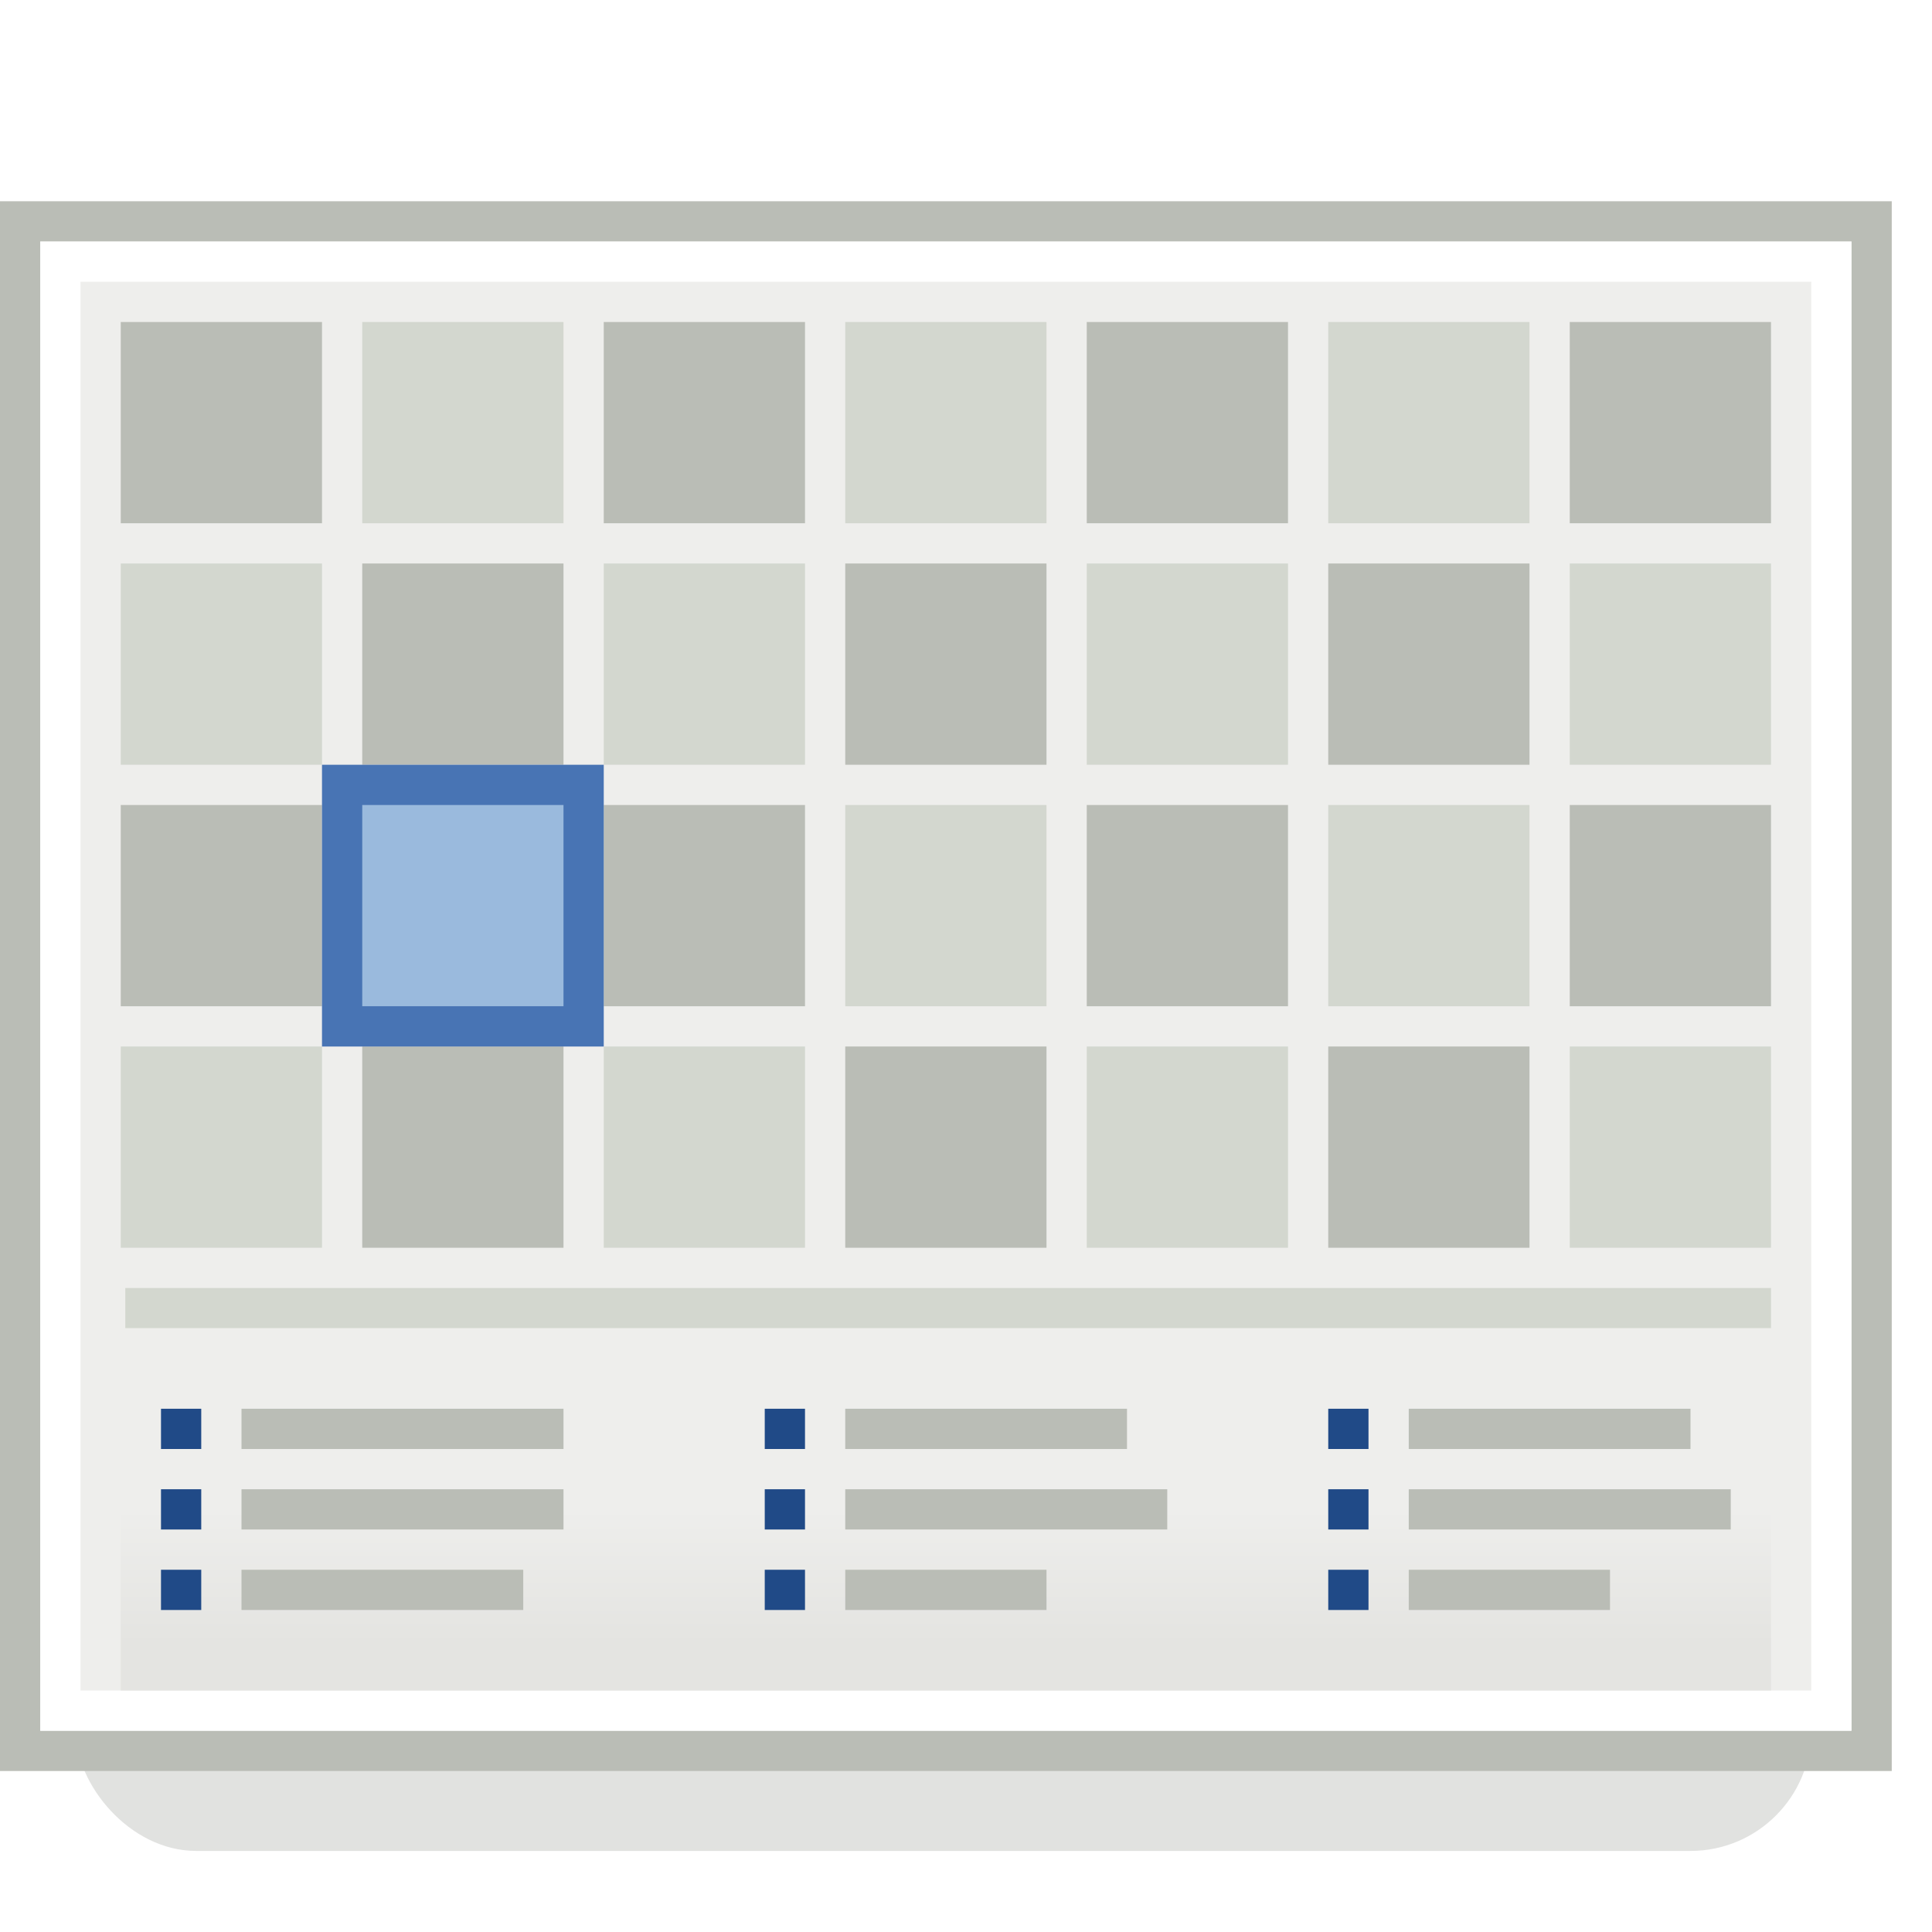 <?xml version="1.0" encoding="UTF-8" standalone="no"?>
<!-- Created with Inkscape (http://www.inkscape.org/) -->
<svg
   xmlns:dc="http://purl.org/dc/elements/1.1/"
   xmlns:cc="http://web.resource.org/cc/"
   xmlns:rdf="http://www.w3.org/1999/02/22-rdf-syntax-ns#"
   xmlns:svg="http://www.w3.org/2000/svg"
   xmlns="http://www.w3.org/2000/svg"
   xmlns:xlink="http://www.w3.org/1999/xlink"
   xmlns:sodipodi="http://sodipodi.sourceforge.net/DTD/sodipodi-0.dtd"
   xmlns:inkscape="http://www.inkscape.org/namespaces/inkscape"
   width="48"
   height="48"
   id="svg2"
   sodipodi:version="0.32"
   inkscape:version="0.45"
   version="1.0"
   sodipodi:docname="dayplanner-48x48.svg"
   sodipodi:docbase="/home/kalle/Desktop"
   inkscape:output_extension="org.inkscape.output.svg.inkscape"
   inkscape:export-filename="/home/kalle/Desktop/dayplanner-48x48.png"
   inkscape:export-xdpi="90"
   inkscape:export-ydpi="90"
   sodipodi:modified="true">
  <defs
     id="defs4">
    <linearGradient
       id="linearGradient6112">
      <stop
         style="stop-color:#e4e4e1;stop-opacity:1;"
         offset="0"
         id="stop6114" />
      <stop
         style="stop-color:#eeeeec;stop-opacity:1;"
         offset="1"
         id="stop6116" />
    </linearGradient>
    <linearGradient
       inkscape:collect="always"
       id="linearGradient5870">
      <stop
         style="stop-color:#555753;stop-opacity:1;"
         offset="0"
         id="stop5872" />
      <stop
         style="stop-color:#555753;stop-opacity:0;"
         offset="1"
         id="stop5874" />
    </linearGradient>
    <radialGradient
       inkscape:collect="always"
       xlink:href="#linearGradient5870"
       id="radialGradient5876"
       cx="22.889"
       cy="48.831"
       fx="22.889"
       fy="48.831"
       r="21.434"
       gradientTransform="matrix(1.012,0,0,3.2732392e-2,-0.277,44.656)"
       gradientUnits="userSpaceOnUse" />
    <linearGradient
       inkscape:collect="always"
       xlink:href="#linearGradient6112"
       id="linearGradient6118"
       x1="22.5"
       y1="40.375"
       x2="22.5"
       y2="35.498"
       gradientUnits="userSpaceOnUse"
       gradientTransform="translate(0,-70)" />
    <radialGradient
       inkscape:collect="always"
       xlink:href="#linearGradient5870"
       id="radialGradient6290"
       gradientUnits="userSpaceOnUse"
       gradientTransform="matrix(1.012,0,0,3.2732392e-2,-0.277,44.656)"
       cx="22.889"
       cy="48.831"
       fx="22.889"
       fy="48.831"
       r="21.434" />
    <linearGradient
       inkscape:collect="always"
       xlink:href="#linearGradient6112"
       id="linearGradient6292"
       gradientUnits="userSpaceOnUse"
       x1="22.5"
       y1="40.375"
       x2="22.5"
       y2="35.498"
       gradientTransform="translate(50,-70)" />
    <radialGradient
       inkscape:collect="always"
       xlink:href="#linearGradient5870"
       id="radialGradient6382"
       gradientUnits="userSpaceOnUse"
       gradientTransform="matrix(1.012,0,0,3.2732392e-2,-0.277,44.656)"
       cx="22.889"
       cy="48.831"
       fx="22.889"
       fy="48.831"
       r="21.434" />
    <linearGradient
       inkscape:collect="always"
       xlink:href="#linearGradient6112"
       id="linearGradient6384"
       gradientUnits="userSpaceOnUse"
       x1="22.5"
       y1="40.375"
       x2="22.5"
       y2="35.498"
       gradientTransform="translate(-50,-70)" />
    <radialGradient
       inkscape:collect="always"
       xlink:href="#linearGradient5870"
       id="radialGradient6480"
       gradientUnits="userSpaceOnUse"
       gradientTransform="matrix(1.012,0,0,3.2732392e-2,-0.277,44.656)"
       cx="22.889"
       cy="48.831"
       fx="22.889"
       fy="48.831"
       r="21.434" />
    <linearGradient
       inkscape:collect="always"
       xlink:href="#linearGradient6112"
       id="linearGradient6482"
       gradientUnits="userSpaceOnUse"
       x1="22.5"
       y1="40.375"
       x2="22.5"
       y2="35.498"
       gradientTransform="matrix(1.206,0,0,0.692,-5.554,12.923)" />
    <filter
       inkscape:collect="always"
       x="-0.157"
       width="1.315"
       y="-0.793"
       height="2.586"
       id="filter6767">
      <feGaussianBlur
         inkscape:collect="always"
         stdDeviation="2.829"
         id="feGaussianBlur6769" />
    </filter>
  </defs>
  <sodipodi:namedview
     id="base"
     pagecolor="#ffffff"
     bordercolor="#666666"
     borderopacity="1.0"
     gridtolerance="10000"
     guidetolerance="10"
     objecttolerance="10"
     inkscape:pageopacity="0"
     inkscape:pageshadow="2"
     inkscape:zoom="2"
     inkscape:cx="49.783154"
     inkscape:cy="30.884499"
     inkscape:document-units="px"
     inkscape:current-layer="layer1"
     width="48px"
     height="48px"
     inkscape:window-width="1024"
     inkscape:window-height="718"
     inkscape:window-x="0"
     inkscape:window-y="0"
     showgrid="false"
     showborder="true" />
  <g
     inkscape:label="Layer 1"
     inkscape:groupmode="layer"
     id="layer1">
    <rect
       style="opacity:0.5;fill:#888a85;fill-opacity:1;stroke:none;stroke-width:1;stroke-linecap:round;stroke-linejoin:miter;stroke-miterlimit:4;stroke-dasharray:none;stroke-dashoffset:0;stroke-opacity:1;filter:url(#filter6767)"
       id="rect6729"
       width="43.125"
       height="8.562"
       x="1.875"
       y="37"
       rx="3"
       ry="3.211"
       transform="matrix(1,0,0,0.934,0,3.431)" />
    <rect
       y="5.5"
       x="0.5"
       height="38"
       width="46"
       id="rect6396"
       style="opacity:1;fill:#eeeeec;fill-opacity:1;stroke:#babdb6;stroke-width:1;stroke-linecap:round;stroke-linejoin:miter;stroke-miterlimit:4;stroke-dasharray:none;stroke-dashoffset:0;stroke-opacity:1" />
    <rect
       style="opacity:1;fill:none;fill-opacity:1;stroke:#ffffff;stroke-width:1;stroke-linecap:round;stroke-linejoin:miter;stroke-miterlimit:4;stroke-dasharray:none;stroke-dashoffset:0;stroke-opacity:1"
       id="rect6398"
       width="44"
       height="36"
       x="1.5"
       y="6.5" />
    <rect
       style="fill:#babdb6;fill-opacity:1;stroke:none;stroke-width:1;stroke-linecap:round;stroke-linejoin:miter;stroke-miterlimit:4;stroke-dasharray:none;stroke-dashoffset:0;stroke-opacity:1"
       id="rect6416"
       width="5"
       height="5"
       x="3"
       y="8" />
    <rect
       y="32"
       x="3.113"
       height="1"
       width="40.887"
       id="rect6432"
       style="opacity:1;fill:#d3d7cf;fill-opacity:1;stroke:none;stroke-width:1;stroke-linecap:round;stroke-linejoin:miter;stroke-miterlimit:4;stroke-dasharray:none;stroke-dashoffset:0;stroke-opacity:1" />
    <rect
       style="opacity:1;fill:url(#linearGradient6482);fill-opacity:1;stroke:none;stroke-width:1;stroke-linecap:round;stroke-linejoin:miter;stroke-miterlimit:4;stroke-dasharray:none;stroke-dashoffset:0;stroke-opacity:1"
       id="rect6436"
       width="41"
       height="9"
       x="3"
       y="33" />
    <rect
       y="35"
       x="4"
       height="1"
       width="1"
       id="rect6442"
       style="opacity:1;fill:#204a87;fill-opacity:1;stroke:none;stroke-width:1;stroke-linecap:round;stroke-linejoin:miter;stroke-miterlimit:4;stroke-dasharray:none;stroke-dashoffset:0;stroke-opacity:1" />
    <rect
       style="opacity:1;fill:#204a87;fill-opacity:1;stroke:none;stroke-width:1;stroke-linecap:round;stroke-linejoin:miter;stroke-miterlimit:4;stroke-dasharray:none;stroke-dashoffset:0;stroke-opacity:1"
       id="rect6444"
       width="1"
       height="1"
       x="4"
       y="37" />
    <rect
       y="39"
       x="4"
       height="1"
       width="1"
       id="rect6446"
       style="opacity:1;fill:#204a87;fill-opacity:1;stroke:none;stroke-width:1;stroke-linecap:round;stroke-linejoin:miter;stroke-miterlimit:4;stroke-dasharray:none;stroke-dashoffset:0;stroke-opacity:1" />
    <rect
       style="opacity:1;fill:#babdb6;fill-opacity:1;stroke:none;stroke-width:1;stroke-linecap:round;stroke-linejoin:miter;stroke-miterlimit:4;stroke-dasharray:none;stroke-dashoffset:0;stroke-opacity:1"
       id="rect6452"
       width="8"
       height="1"
       x="6"
       y="35" />
    <rect
       y="37"
       x="6"
       height="1"
       width="8"
       id="rect6454"
       style="opacity:1;fill:#babdb6;fill-opacity:1;stroke:none;stroke-width:1;stroke-linecap:round;stroke-linejoin:miter;stroke-miterlimit:4;stroke-dasharray:none;stroke-dashoffset:0;stroke-opacity:1" />
    <rect
       style="opacity:1;fill:#babdb6;fill-opacity:1;stroke:none;stroke-width:1;stroke-linecap:round;stroke-linejoin:miter;stroke-miterlimit:4;stroke-dasharray:none;stroke-dashoffset:0;stroke-opacity:1"
       id="rect6456"
       width="7"
       height="1"
       x="6"
       y="39" />
    <rect
       style="opacity:1;fill:#204a87;fill-opacity:1;stroke:none;stroke-width:1;stroke-linecap:round;stroke-linejoin:miter;stroke-miterlimit:4;stroke-dasharray:none;stroke-dashoffset:0;stroke-opacity:1"
       id="rect6462"
       width="1"
       height="1"
       x="19"
       y="35" />
    <rect
       y="37"
       x="19"
       height="1"
       width="1"
       id="rect6464"
       style="opacity:1;fill:#204a87;fill-opacity:1;stroke:none;stroke-width:1;stroke-linecap:round;stroke-linejoin:miter;stroke-miterlimit:4;stroke-dasharray:none;stroke-dashoffset:0;stroke-opacity:1" />
    <rect
       style="opacity:1;fill:#204a87;fill-opacity:1;stroke:none;stroke-width:1;stroke-linecap:round;stroke-linejoin:miter;stroke-miterlimit:4;stroke-dasharray:none;stroke-dashoffset:0;stroke-opacity:1"
       id="rect6466"
       width="1"
       height="1"
       x="19"
       y="39" />
    <rect
       y="35"
       x="21"
       height="1"
       width="7"
       id="rect6472"
       style="opacity:1;fill:#babdb6;fill-opacity:1;stroke:none;stroke-width:1;stroke-linecap:round;stroke-linejoin:miter;stroke-miterlimit:4;stroke-dasharray:none;stroke-dashoffset:0;stroke-opacity:1" />
    <rect
       style="opacity:1;fill:#babdb6;fill-opacity:1;stroke:none;stroke-width:1;stroke-linecap:round;stroke-linejoin:miter;stroke-miterlimit:4;stroke-dasharray:none;stroke-dashoffset:0;stroke-opacity:1"
       id="rect6474"
       width="8"
       height="1"
       x="21"
       y="37" />
    <rect
       y="39"
       x="21"
       height="1"
       width="5"
       id="rect6476"
       style="opacity:1;fill:#babdb6;fill-opacity:1;stroke:none;stroke-width:1;stroke-linecap:round;stroke-linejoin:miter;stroke-miterlimit:4;stroke-dasharray:none;stroke-dashoffset:0;stroke-opacity:1" />
    <rect
       style="fill:#babdb6;fill-opacity:1;stroke:none;stroke-width:1;stroke-linecap:round;stroke-linejoin:miter;stroke-miterlimit:4;stroke-dasharray:none;stroke-dashoffset:0;stroke-opacity:1"
       id="rect6487"
       width="5"
       height="5"
       x="15"
       y="8" />
    <rect
       style="fill:#babdb6;fill-opacity:1;stroke:none;stroke-width:1;stroke-linecap:round;stroke-linejoin:miter;stroke-miterlimit:4;stroke-dasharray:none;stroke-dashoffset:0;stroke-opacity:1"
       id="rect6491"
       width="5"
       height="5"
       x="27"
       y="8" />
    <rect
       style="fill:#babdb6;fill-opacity:1;stroke:none;stroke-width:1;stroke-linecap:round;stroke-linejoin:miter;stroke-miterlimit:4;stroke-dasharray:none;stroke-dashoffset:0;stroke-opacity:1"
       id="rect6499"
       width="5"
       height="5"
       x="9"
       y="14" />
    <rect
       style="fill:#babdb6;fill-opacity:1;stroke:none;stroke-width:1;stroke-linecap:round;stroke-linejoin:miter;stroke-miterlimit:4;stroke-dasharray:none;stroke-dashoffset:0;stroke-opacity:1"
       id="rect6503"
       width="5"
       height="5"
       x="21"
       y="14" />
    <rect
       style="fill:#babdb6;fill-opacity:1;stroke:none;stroke-width:1;stroke-linecap:round;stroke-linejoin:miter;stroke-miterlimit:4;stroke-dasharray:none;stroke-dashoffset:0;stroke-opacity:1"
       id="rect6507"
       width="5"
       height="5"
       x="33"
       y="14" />
    <rect
       style="fill:#babdb6;fill-opacity:1;stroke:none;stroke-width:1;stroke-linecap:round;stroke-linejoin:miter;stroke-miterlimit:4;stroke-dasharray:none;stroke-dashoffset:0;stroke-opacity:1"
       id="rect6511"
       width="5"
       height="5"
       x="3"
       y="20" />
    <rect
       style="fill:#babdb6;fill-opacity:1;stroke:none;stroke-width:1;stroke-linecap:round;stroke-linejoin:miter;stroke-miterlimit:4;stroke-dasharray:none;stroke-dashoffset:0;stroke-opacity:1"
       id="rect6515"
       width="5"
       height="5"
       x="15"
       y="20" />
    <rect
       style="fill:#babdb6;fill-opacity:1;stroke:none;stroke-width:1;stroke-linecap:round;stroke-linejoin:miter;stroke-miterlimit:4;stroke-dasharray:none;stroke-dashoffset:0;stroke-opacity:1"
       id="rect6519"
       width="5"
       height="5"
       x="27"
       y="20" />
    <rect
       style="fill:#babdb6;fill-opacity:1;stroke:none;stroke-width:1;stroke-linecap:round;stroke-linejoin:miter;stroke-miterlimit:4;stroke-dasharray:none;stroke-dashoffset:0;stroke-opacity:1"
       id="rect6527"
       width="5"
       height="5"
       x="9"
       y="26" />
    <rect
       style="fill:#babdb6;fill-opacity:1;stroke:none;stroke-width:1;stroke-linecap:round;stroke-linejoin:miter;stroke-miterlimit:4;stroke-dasharray:none;stroke-dashoffset:0;stroke-opacity:1"
       id="rect6531"
       width="5"
       height="5"
       x="21"
       y="26" />
    <rect
       style="fill:#babdb6;fill-opacity:1;stroke:none;stroke-width:1;stroke-linecap:round;stroke-linejoin:miter;stroke-miterlimit:4;stroke-dasharray:none;stroke-dashoffset:0;stroke-opacity:1"
       id="rect6535"
       width="5"
       height="5"
       x="33"
       y="26" />
    <rect
       y="8"
       x="9"
       height="5"
       width="5"
       id="rect6485"
       style="fill:#d3d7cf;fill-opacity:1;stroke:none;stroke-width:1;stroke-linecap:round;stroke-linejoin:miter;stroke-miterlimit:4;stroke-dasharray:none;stroke-dashoffset:0;stroke-opacity:1" />
    <rect
       y="8"
       x="21"
       height="5"
       width="5"
       id="rect6489"
       style="fill:#d3d7cf;fill-opacity:1;stroke:none;stroke-width:1;stroke-linecap:round;stroke-linejoin:miter;stroke-miterlimit:4;stroke-dasharray:none;stroke-dashoffset:0;stroke-opacity:1" />
    <rect
       y="8"
       x="33"
       height="5"
       width="5"
       id="rect6493"
       style="fill:#d3d7cf;fill-opacity:1;stroke:none;stroke-width:1;stroke-linecap:round;stroke-linejoin:miter;stroke-miterlimit:4;stroke-dasharray:none;stroke-dashoffset:0;stroke-opacity:1" />
    <rect
       y="14"
       x="3"
       height="5"
       width="5"
       id="rect6497"
       style="fill:#d3d7cf;fill-opacity:1;stroke:none;stroke-width:1;stroke-linecap:round;stroke-linejoin:miter;stroke-miterlimit:4;stroke-dasharray:none;stroke-dashoffset:0;stroke-opacity:1" />
    <rect
       y="14"
       x="15"
       height="5"
       width="5"
       id="rect6501"
       style="fill:#d3d7cf;fill-opacity:1;stroke:none;stroke-width:1;stroke-linecap:round;stroke-linejoin:miter;stroke-miterlimit:4;stroke-dasharray:none;stroke-dashoffset:0;stroke-opacity:1" />
    <rect
       y="14"
       x="27"
       height="5"
       width="5"
       id="rect6505"
       style="fill:#d3d7cf;fill-opacity:1;stroke:none;stroke-width:1;stroke-linecap:round;stroke-linejoin:miter;stroke-miterlimit:4;stroke-dasharray:none;stroke-dashoffset:0;stroke-opacity:1" />
    <rect
       y="20"
       x="9"
       height="5"
       width="5"
       id="rect6513"
       style="fill:#d3d7cf;fill-opacity:1;stroke:none;stroke-width:1;stroke-linecap:round;stroke-linejoin:miter;stroke-miterlimit:4;stroke-dasharray:none;stroke-dashoffset:0;stroke-opacity:1" />
    <rect
       y="20"
       x="21"
       height="5"
       width="5"
       id="rect6517"
       style="fill:#d3d7cf;fill-opacity:1;stroke:none;stroke-width:1;stroke-linecap:round;stroke-linejoin:miter;stroke-miterlimit:4;stroke-dasharray:none;stroke-dashoffset:0;stroke-opacity:1" />
    <rect
       y="20"
       x="33"
       height="5"
       width="5"
       id="rect6521"
       style="fill:#d3d7cf;fill-opacity:1;stroke:none;stroke-width:1;stroke-linecap:round;stroke-linejoin:miter;stroke-miterlimit:4;stroke-dasharray:none;stroke-dashoffset:0;stroke-opacity:1" />
    <rect
       y="26"
       x="3"
       height="5"
       width="5"
       id="rect6525"
       style="fill:#d3d7cf;fill-opacity:1;stroke:none;stroke-width:1;stroke-linecap:round;stroke-linejoin:miter;stroke-miterlimit:4;stroke-dasharray:none;stroke-dashoffset:0;stroke-opacity:1" />
    <rect
       y="26"
       x="15"
       height="5"
       width="5"
       id="rect6529"
       style="fill:#d3d7cf;fill-opacity:1;stroke:none;stroke-width:1;stroke-linecap:round;stroke-linejoin:miter;stroke-miterlimit:4;stroke-dasharray:none;stroke-dashoffset:0;stroke-opacity:1" />
    <rect
       y="26"
       x="27"
       height="5"
       width="5"
       id="rect6533"
       style="fill:#d3d7cf;fill-opacity:1;stroke:none;stroke-width:1;stroke-linecap:round;stroke-linejoin:miter;stroke-miterlimit:4;stroke-dasharray:none;stroke-dashoffset:0;stroke-opacity:1" />
    <rect
       y="35"
       x="33"
       height="1"
       width="1"
       id="rect6556"
       style="opacity:1;fill:#204a87;fill-opacity:1;stroke:none;stroke-width:1;stroke-linecap:round;stroke-linejoin:miter;stroke-miterlimit:4;stroke-dasharray:none;stroke-dashoffset:0;stroke-opacity:1" />
    <rect
       style="opacity:1;fill:#204a87;fill-opacity:1;stroke:none;stroke-width:1;stroke-linecap:round;stroke-linejoin:miter;stroke-miterlimit:4;stroke-dasharray:none;stroke-dashoffset:0;stroke-opacity:1"
       id="rect6558"
       width="1"
       height="1"
       x="33"
       y="37" />
    <rect
       y="39"
       x="33"
       height="1"
       width="1"
       id="rect6560"
       style="opacity:1;fill:#204a87;fill-opacity:1;stroke:none;stroke-width:1;stroke-linecap:round;stroke-linejoin:miter;stroke-miterlimit:4;stroke-dasharray:none;stroke-dashoffset:0;stroke-opacity:1" />
    <rect
       style="opacity:1;fill:#babdb6;fill-opacity:1;stroke:none;stroke-width:1;stroke-linecap:round;stroke-linejoin:miter;stroke-miterlimit:4;stroke-dasharray:none;stroke-dashoffset:0;stroke-opacity:1"
       id="rect6562"
       width="7"
       height="1"
       x="35"
       y="35" />
    <rect
       y="37"
       x="35"
       height="1"
       width="8"
       id="rect6564"
       style="opacity:1;fill:#babdb6;fill-opacity:1;stroke:none;stroke-width:1;stroke-linecap:round;stroke-linejoin:miter;stroke-miterlimit:4;stroke-dasharray:none;stroke-dashoffset:0;stroke-opacity:1" />
    <rect
       style="opacity:1;fill:#babdb6;fill-opacity:1;stroke:none;stroke-width:1;stroke-linecap:round;stroke-linejoin:miter;stroke-miterlimit:4;stroke-dasharray:none;stroke-dashoffset:0;stroke-opacity:1"
       id="rect6566"
       width="5"
       height="1"
       x="35"
       y="39" />
    <rect
       y="19.5"
       x="8.5"
       height="6"
       width="6"
       id="rect6614"
       style="opacity:1;fill:#9abadd;fill-opacity:1;stroke:#4874b4;stroke-width:1;stroke-linecap:round;stroke-linejoin:miter;stroke-miterlimit:4;stroke-dasharray:none;stroke-dashoffset:0;stroke-opacity:1" />
    <rect
       y="8"
       x="39"
       height="5"
       width="5"
       id="rect5137"
       style="fill:#babdb6;fill-opacity:1;stroke:none;stroke-width:1;stroke-linecap:round;stroke-linejoin:miter;stroke-miterlimit:4;stroke-dasharray:none;stroke-dashoffset:0;stroke-opacity:1" />
    <rect
       y="20"
       x="39"
       height="5"
       width="5"
       id="rect5139"
       style="fill:#babdb6;fill-opacity:1;stroke:none;stroke-width:1;stroke-linecap:round;stroke-linejoin:miter;stroke-miterlimit:4;stroke-dasharray:none;stroke-dashoffset:0;stroke-opacity:1" />
    <rect
       style="fill:#d3d7cf;fill-opacity:1;stroke:none;stroke-width:1;stroke-linecap:round;stroke-linejoin:miter;stroke-miterlimit:4;stroke-dasharray:none;stroke-dashoffset:0;stroke-opacity:1"
       id="rect5141"
       width="5"
       height="5"
       x="39"
       y="14" />
    <rect
       style="fill:#d3d7cf;fill-opacity:1;stroke:none;stroke-width:1;stroke-linecap:round;stroke-linejoin:miter;stroke-miterlimit:4;stroke-dasharray:none;stroke-dashoffset:0;stroke-opacity:1"
       id="rect5143"
       width="5"
       height="5"
       x="39"
       y="26" />
  </g>
</svg>
